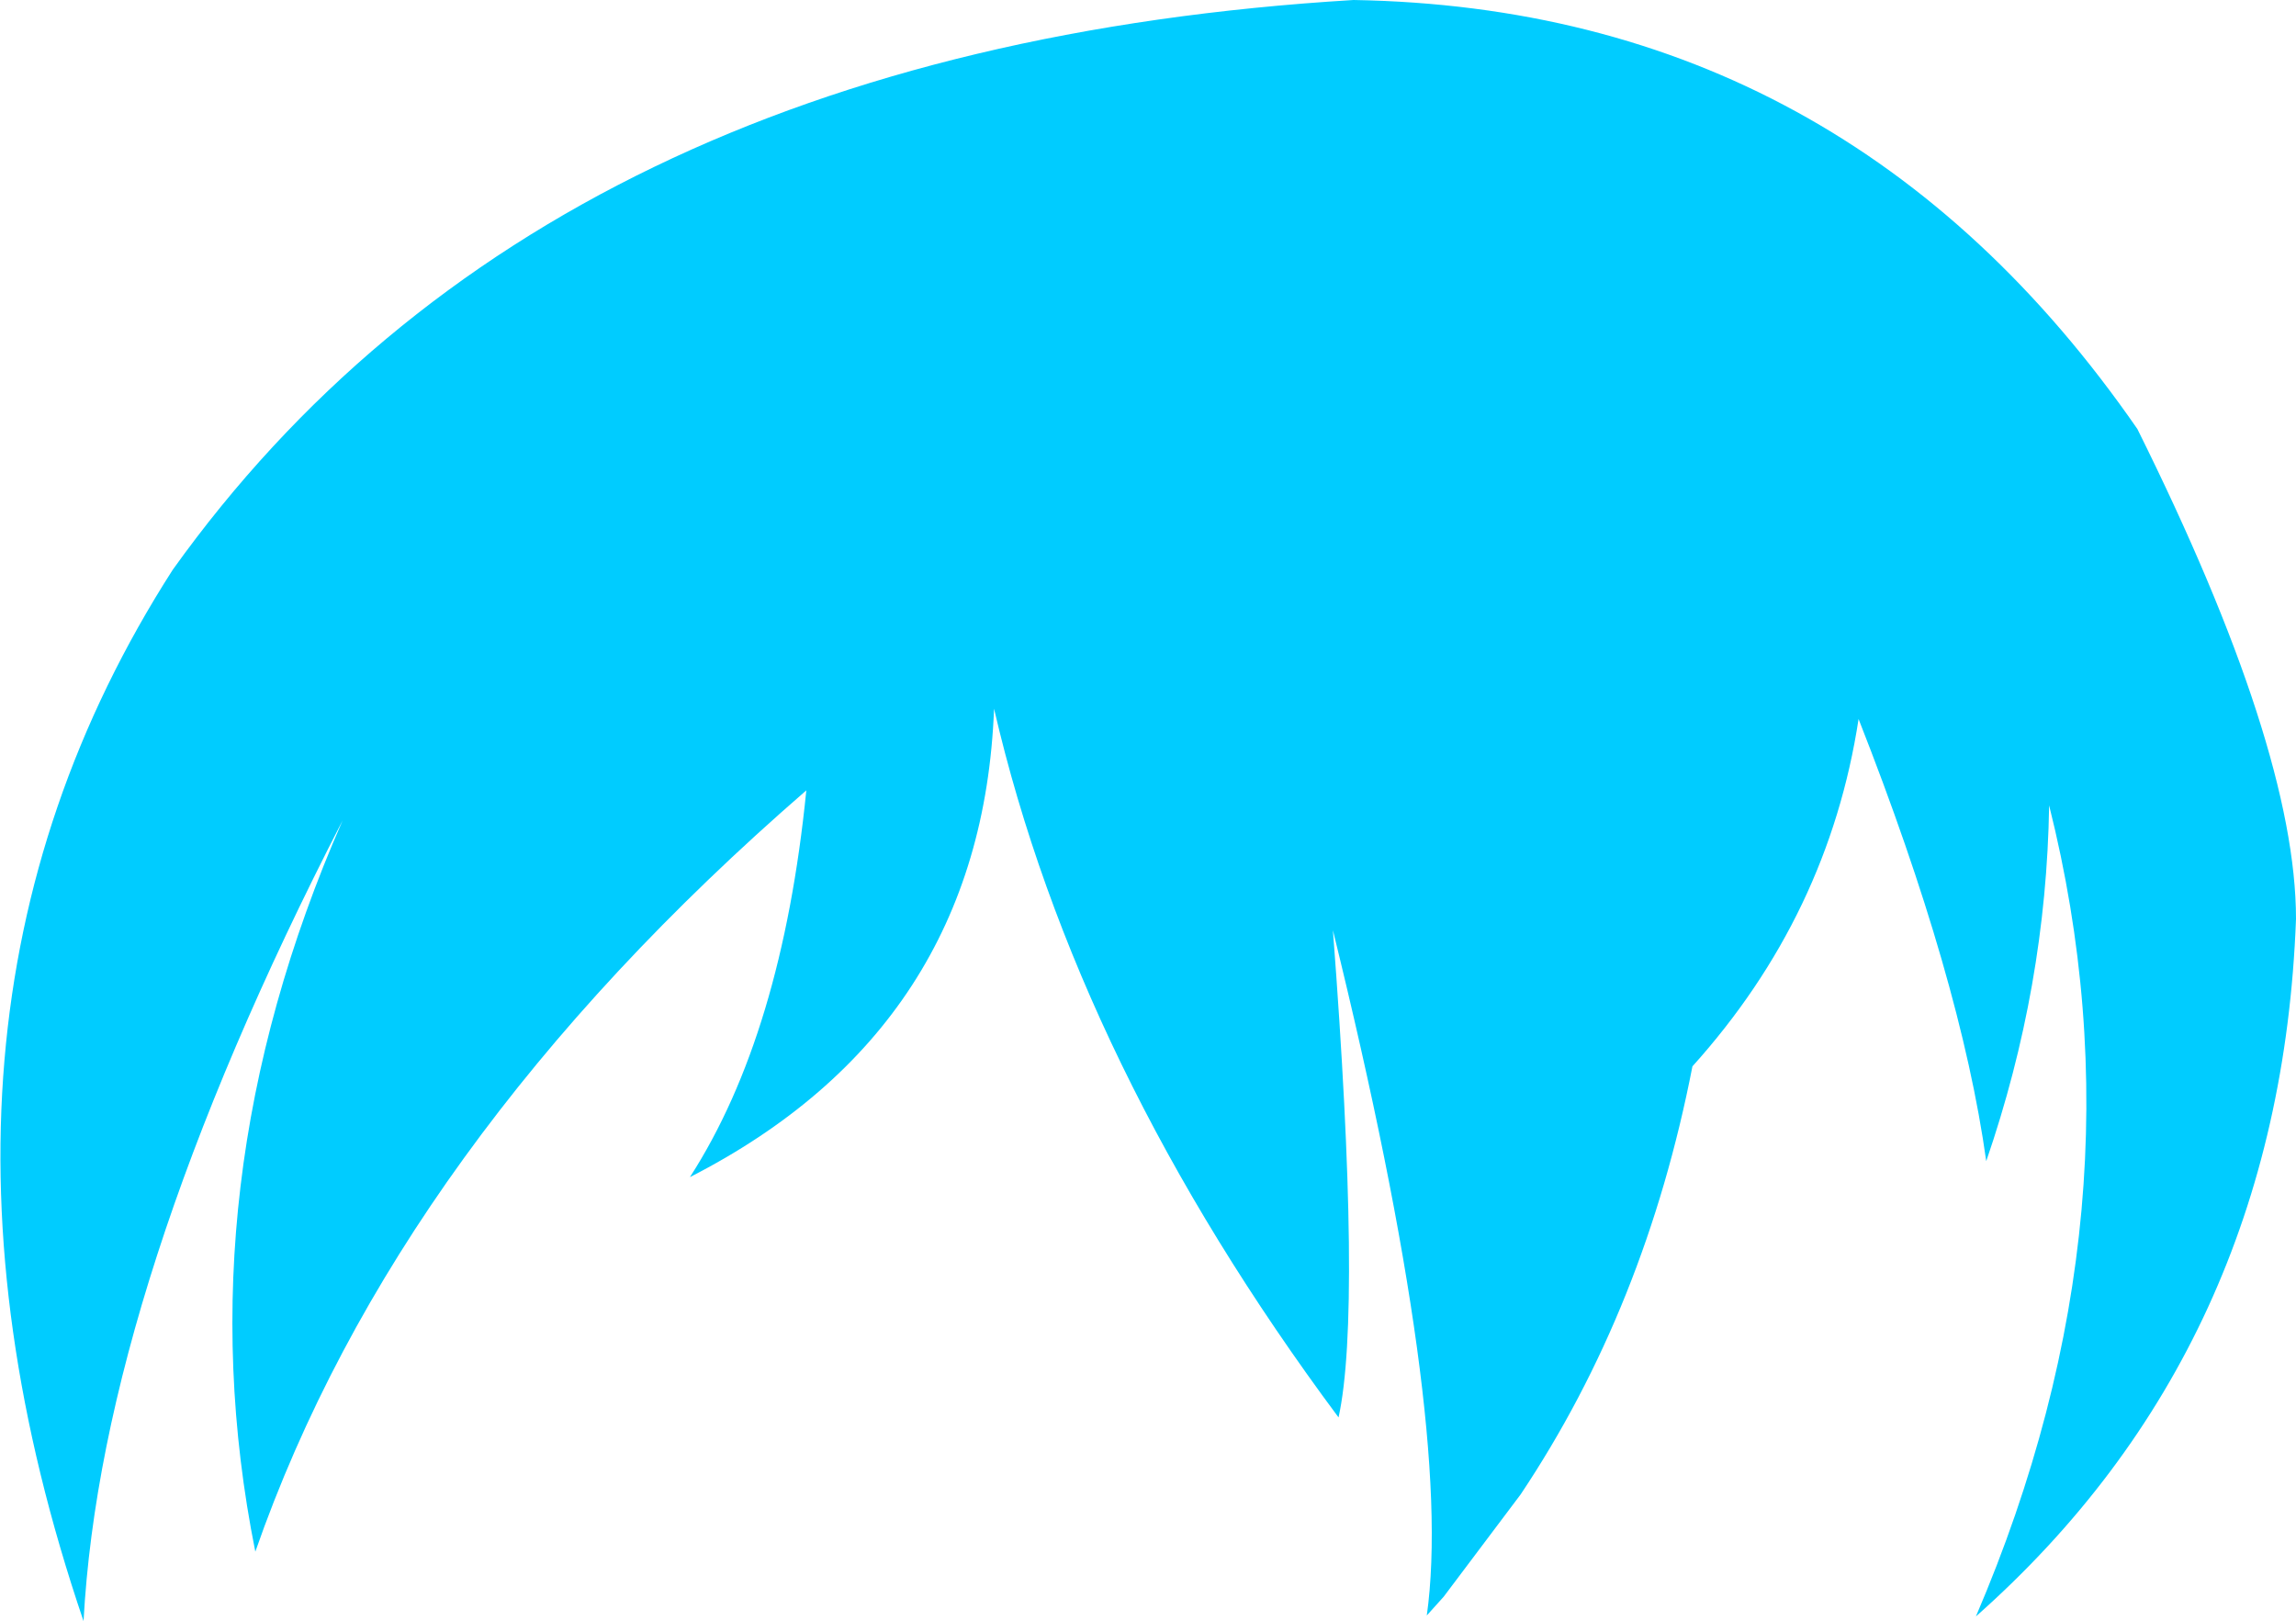 <?xml version="1.0" encoding="UTF-8" standalone="no"?>
<svg xmlns:xlink="http://www.w3.org/1999/xlink" height="86.35px" width="122.3px" xmlns="http://www.w3.org/2000/svg">
  <g transform="matrix(1.0, 0.0, 0.0, 1.0, 61.15, 43.15)">
    <path d="M-51.95 -12.8 Q-32.1 -40.55 10.95 -43.15 37.2 -42.7 52.7 -20.3 61.15 -3.3 61.15 5.8 60.3 28.6 44.1 42.95 53.4 21.25 48.0 -0.25 47.85 9.4 44.65 18.7 43.3 9.0 37.85 -4.85 36.25 5.6 29.0 13.65 26.5 26.5 19.85 36.45 L15.75 41.9 14.85 42.9 Q16.3 32.6 9.85 6.4 11.4 26.65 10.15 32.35 -3.8 13.6 -8.2 -5.4 -8.85 11.6 -24.4 19.55 -19.5 11.95 -18.2 -1.05 -40.0 17.85 -47.55 39.5 -51.45 20.05 -42.9 0.55 -55.75 25.5 -56.7 43.2 -67.5 11.45 -51.95 -12.8" fill="#00ccff" fill-rule="evenodd" stroke="none"/>
  </g>
</svg>

